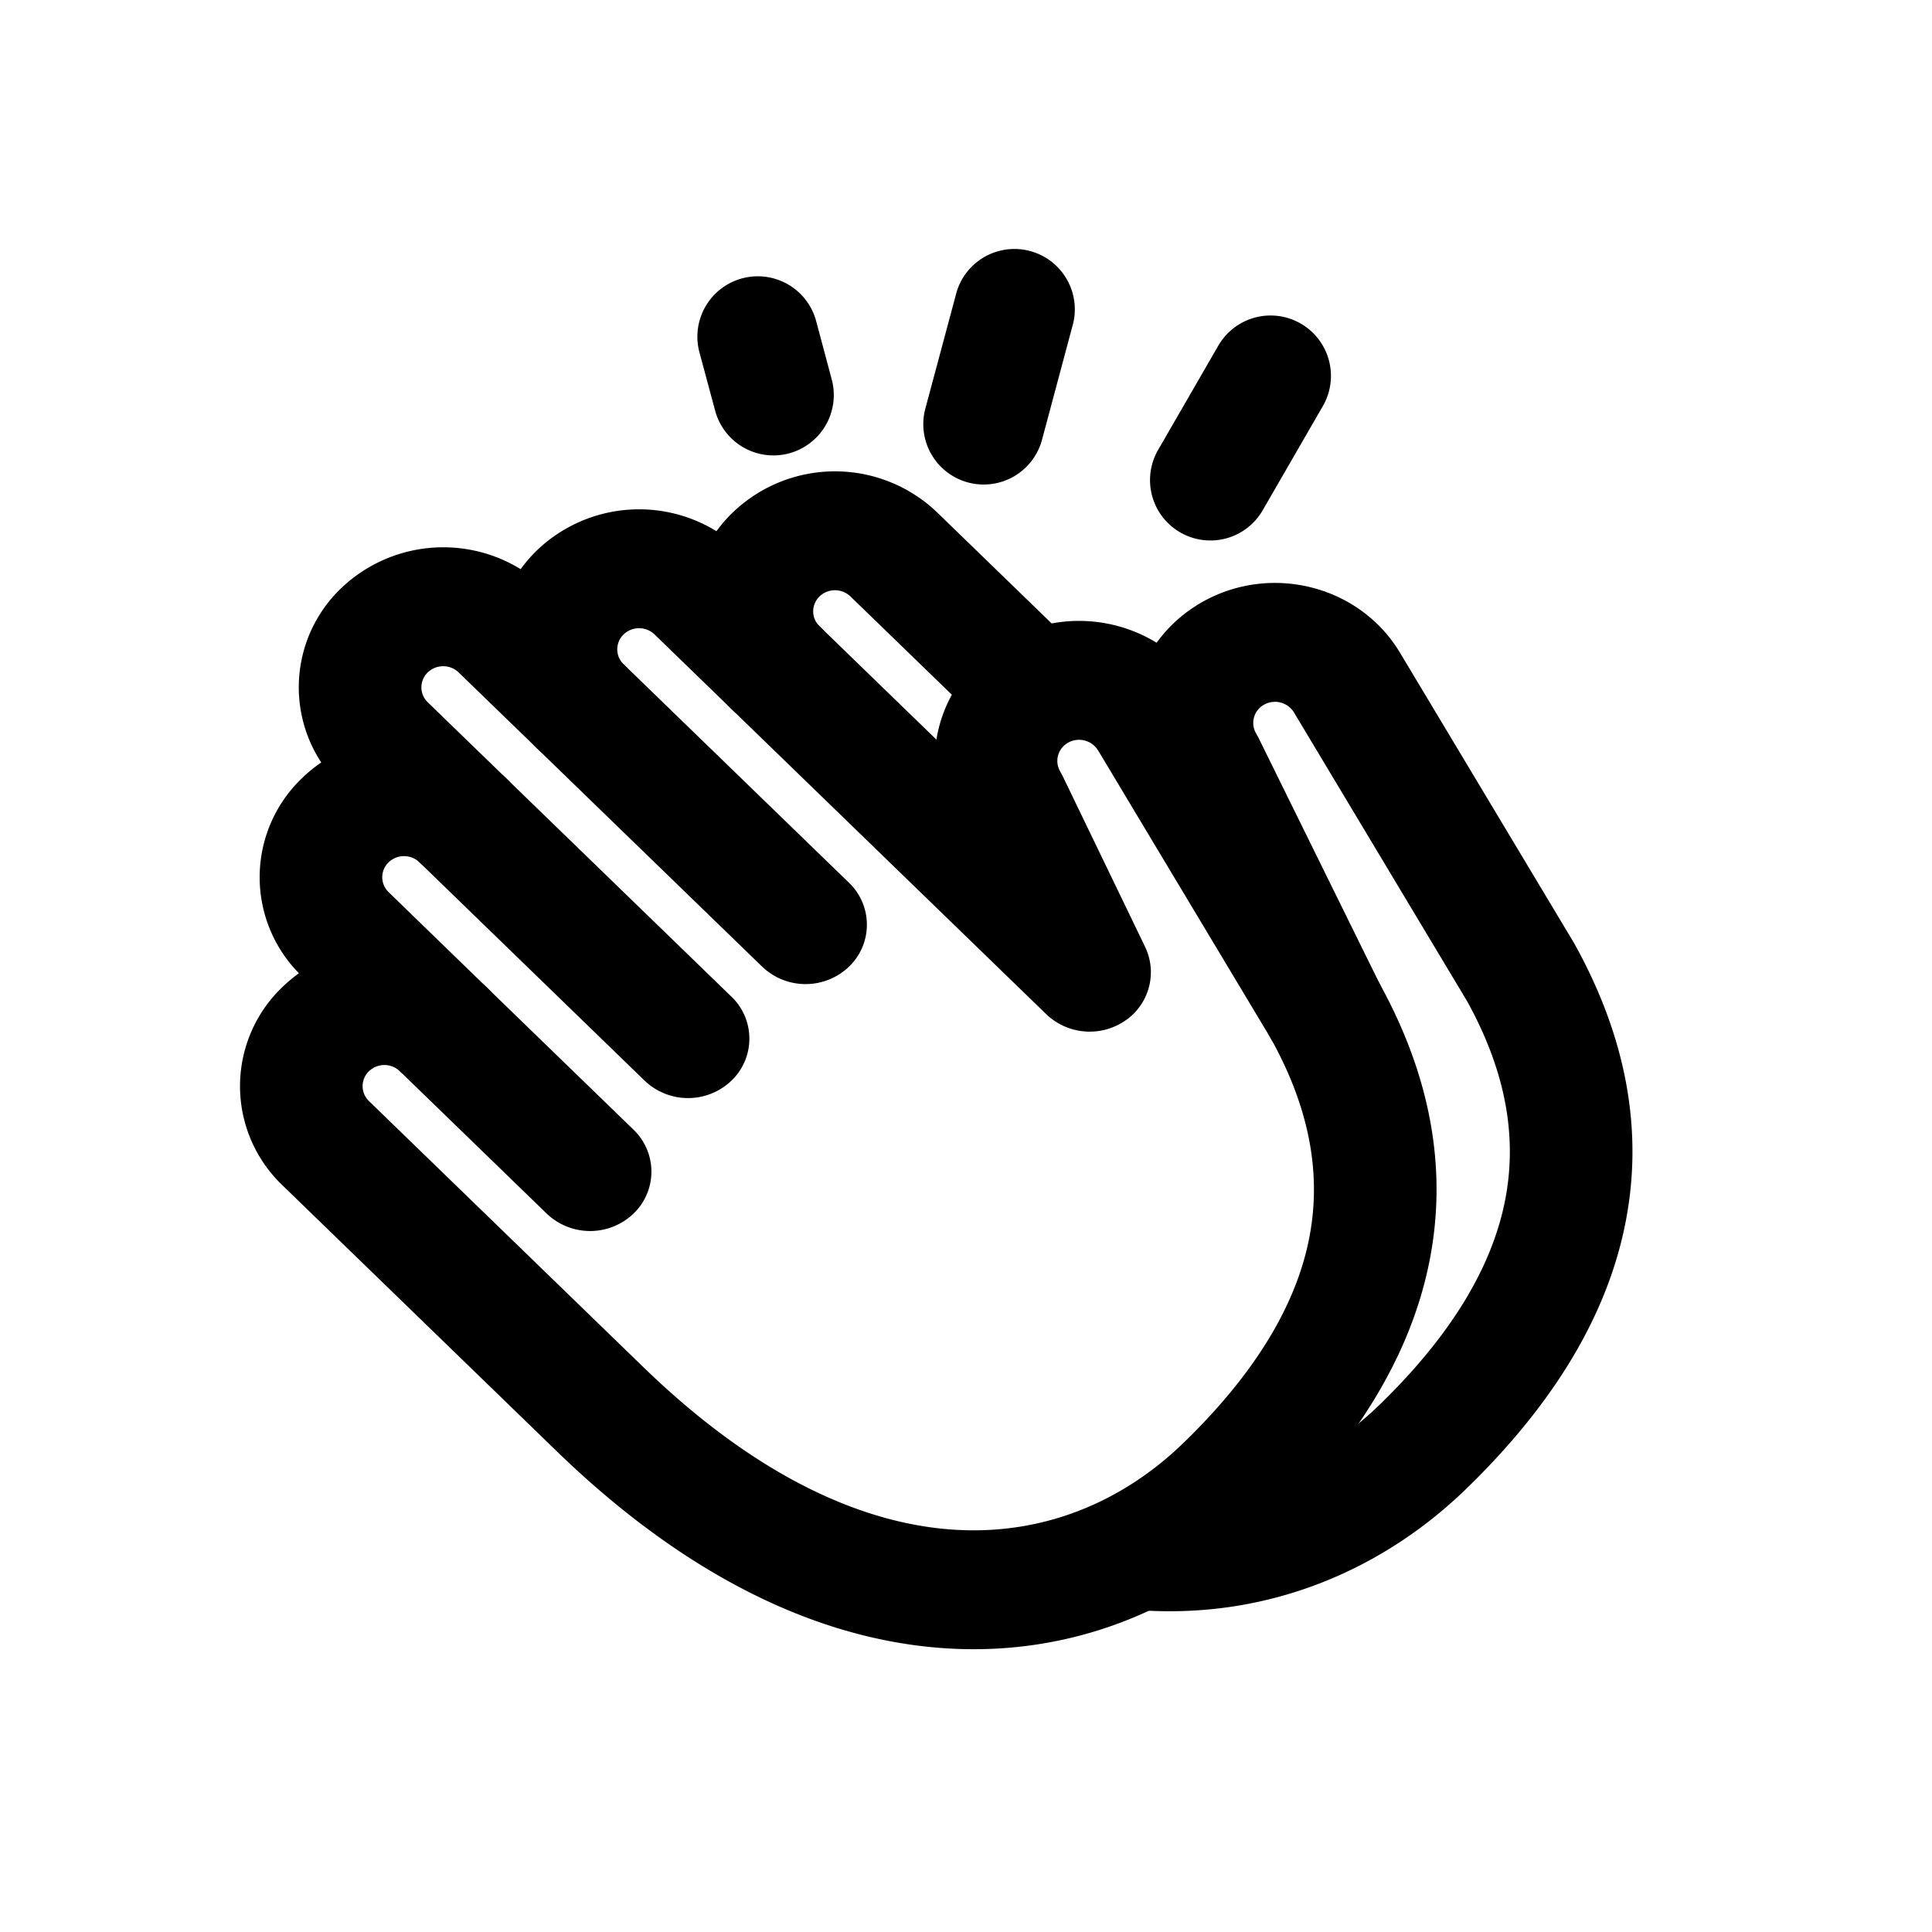 <svg xmlns="http://www.w3.org/2000/svg" width="32" height="32" viewBox="0 0 32 32"><path fill-rule="evenodd" d="M12.139 11.766a2.27 2.27 0 0 1 0-3.28 2.445 2.445 0 0 1 3.382 0l2.271 2.202a.963.963 0 0 1 0 1.392 1.04 1.04 0 0 1-1.435 0l-2.272-2.202a.37.37 0 0 0-.51 0 .343.343 0 0 0 0 .496.963.963 0 0 1 0 1.392 1.04 1.04 0 0 1-1.436 0m6.886 1.33c-.63-1.103-.233-2.497.898-3.13 1.144-.64 2.606-.26 3.267.848l2.874 4.794.016.028c.85 1.531 1.156 3.1.832 4.67-.32 1.555-1.236 3.006-2.63 4.357-1.347 1.306-3.223 2.158-5.407 2.007-.559-.038-.98-.51-.94-1.052s.525-.95 1.085-.912c1.517.105 2.836-.475 3.826-1.435 1.202-1.166 1.855-2.284 2.075-3.35.216-1.048.036-2.148-.621-3.338l-2.867-4.781-.001-.003a.37.37 0 0 0-.494-.128.345.345 0 0 0-.132.479l.037.067 2.015 4.09a.97.97 0 0 1-.479 1.313 1.03 1.03 0 0 1-1.354-.464z"/><path fill-rule="evenodd" d="M5.321 12.629a2.27 2.27 0 0 1 .328-2.885 2.45 2.45 0 0 1 2.975-.317q.119-.165.27-.312a2.446 2.446 0 0 1 3.383 0l3.233 3.135c.107-.67.515-1.29 1.168-1.655 1.144-.64 2.606-.26 3.267.848v.001l2.874 4.793.017.028c.85 1.531 1.155 3.1.831 4.67-.32 1.556-1.236 3.006-2.63 4.357-1.308 1.269-3.117 2.11-5.225 2.017-2.104-.092-4.358-1.108-6.594-3.275L4.676 19.63a2.27 2.27 0 0 1 0-3.28q.13-.125.275-.23a2.27 2.27 0 0 1 .05-3.23q.151-.147.32-.261m1.626 1.653a.37.37 0 0 0-.51 0 .343.343 0 0 0 0 .495l1.621 1.573a.963.963 0 0 1 0 1.392 1.04 1.04 0 0 1-1.436 0 .37.37 0 0 0-.51 0 .343.343 0 0 0 0 .496l4.542 4.404c1.983 1.922 3.784 2.636 5.25 2.7 1.461.065 2.735-.509 3.697-1.442 1.202-1.165 1.855-2.284 2.075-3.35.216-1.048.037-2.148-.62-3.338l-2.867-4.781-.002-.003a.37.37 0 0 0-.494-.128.345.345 0 0 0-.132.479l.04.075 1.367 2.832a.97.97 0 0 1-.337 1.223 1.04 1.04 0 0 1-1.301-.11l-6.49-6.292a.37.37 0 0 0-.51 0 .343.343 0 0 0 0 .496.963.963 0 0 1 0 1.392 1.04 1.04 0 0 1-1.436 0l-1.298-1.258a.37.37 0 0 0-.511 0 .343.343 0 0 0 0 .495l1.298 1.258a.963.963 0 0 1 0 1.392 1.04 1.04 0 0 1-1.436 0"/><path fill-rule="evenodd" d="M6.622 16.35a1.04 1.04 0 0 1 1.436 0l2.434 2.36a.963.963 0 0 1 0 1.392 1.04 1.04 0 0 1-1.436 0l-2.434-2.36a.964.964 0 0 1 0-1.392m.325-3.46a1.04 1.04 0 0 1 1.436 0l3.731 3.617a.963.963 0 0 1 0 1.393 1.04 1.04 0 0 1-1.436 0l-3.731-3.618a.963.963 0 0 1 0-1.392m1.947-1.887a1.04 1.04 0 0 1 1.436 0l3.731 3.617a.963.963 0 0 1 0 1.392 1.04 1.04 0 0 1-1.436 0l-3.731-3.617a.963.963 0 0 1 0-1.392m10.654-2.185a1 1 0 0 1-.366-1.366l1-1.732a1 1 0 0 1 1.732 1l-1 1.732a1 1 0 0 1-1.366.366m-3.514-.827a1 1 0 0 1-.707-1.225l.518-1.931a1 1 0 0 1 1.931.517l-.517 1.932a1 1 0 0 1-1.225.707m-2.964-.482a1 1 0 0 1-1.225-.707l-.26-.966a1 1 0 0 1 1.933-.518l.258.966a1 1 0 0 1-.707 1.225"/></svg>